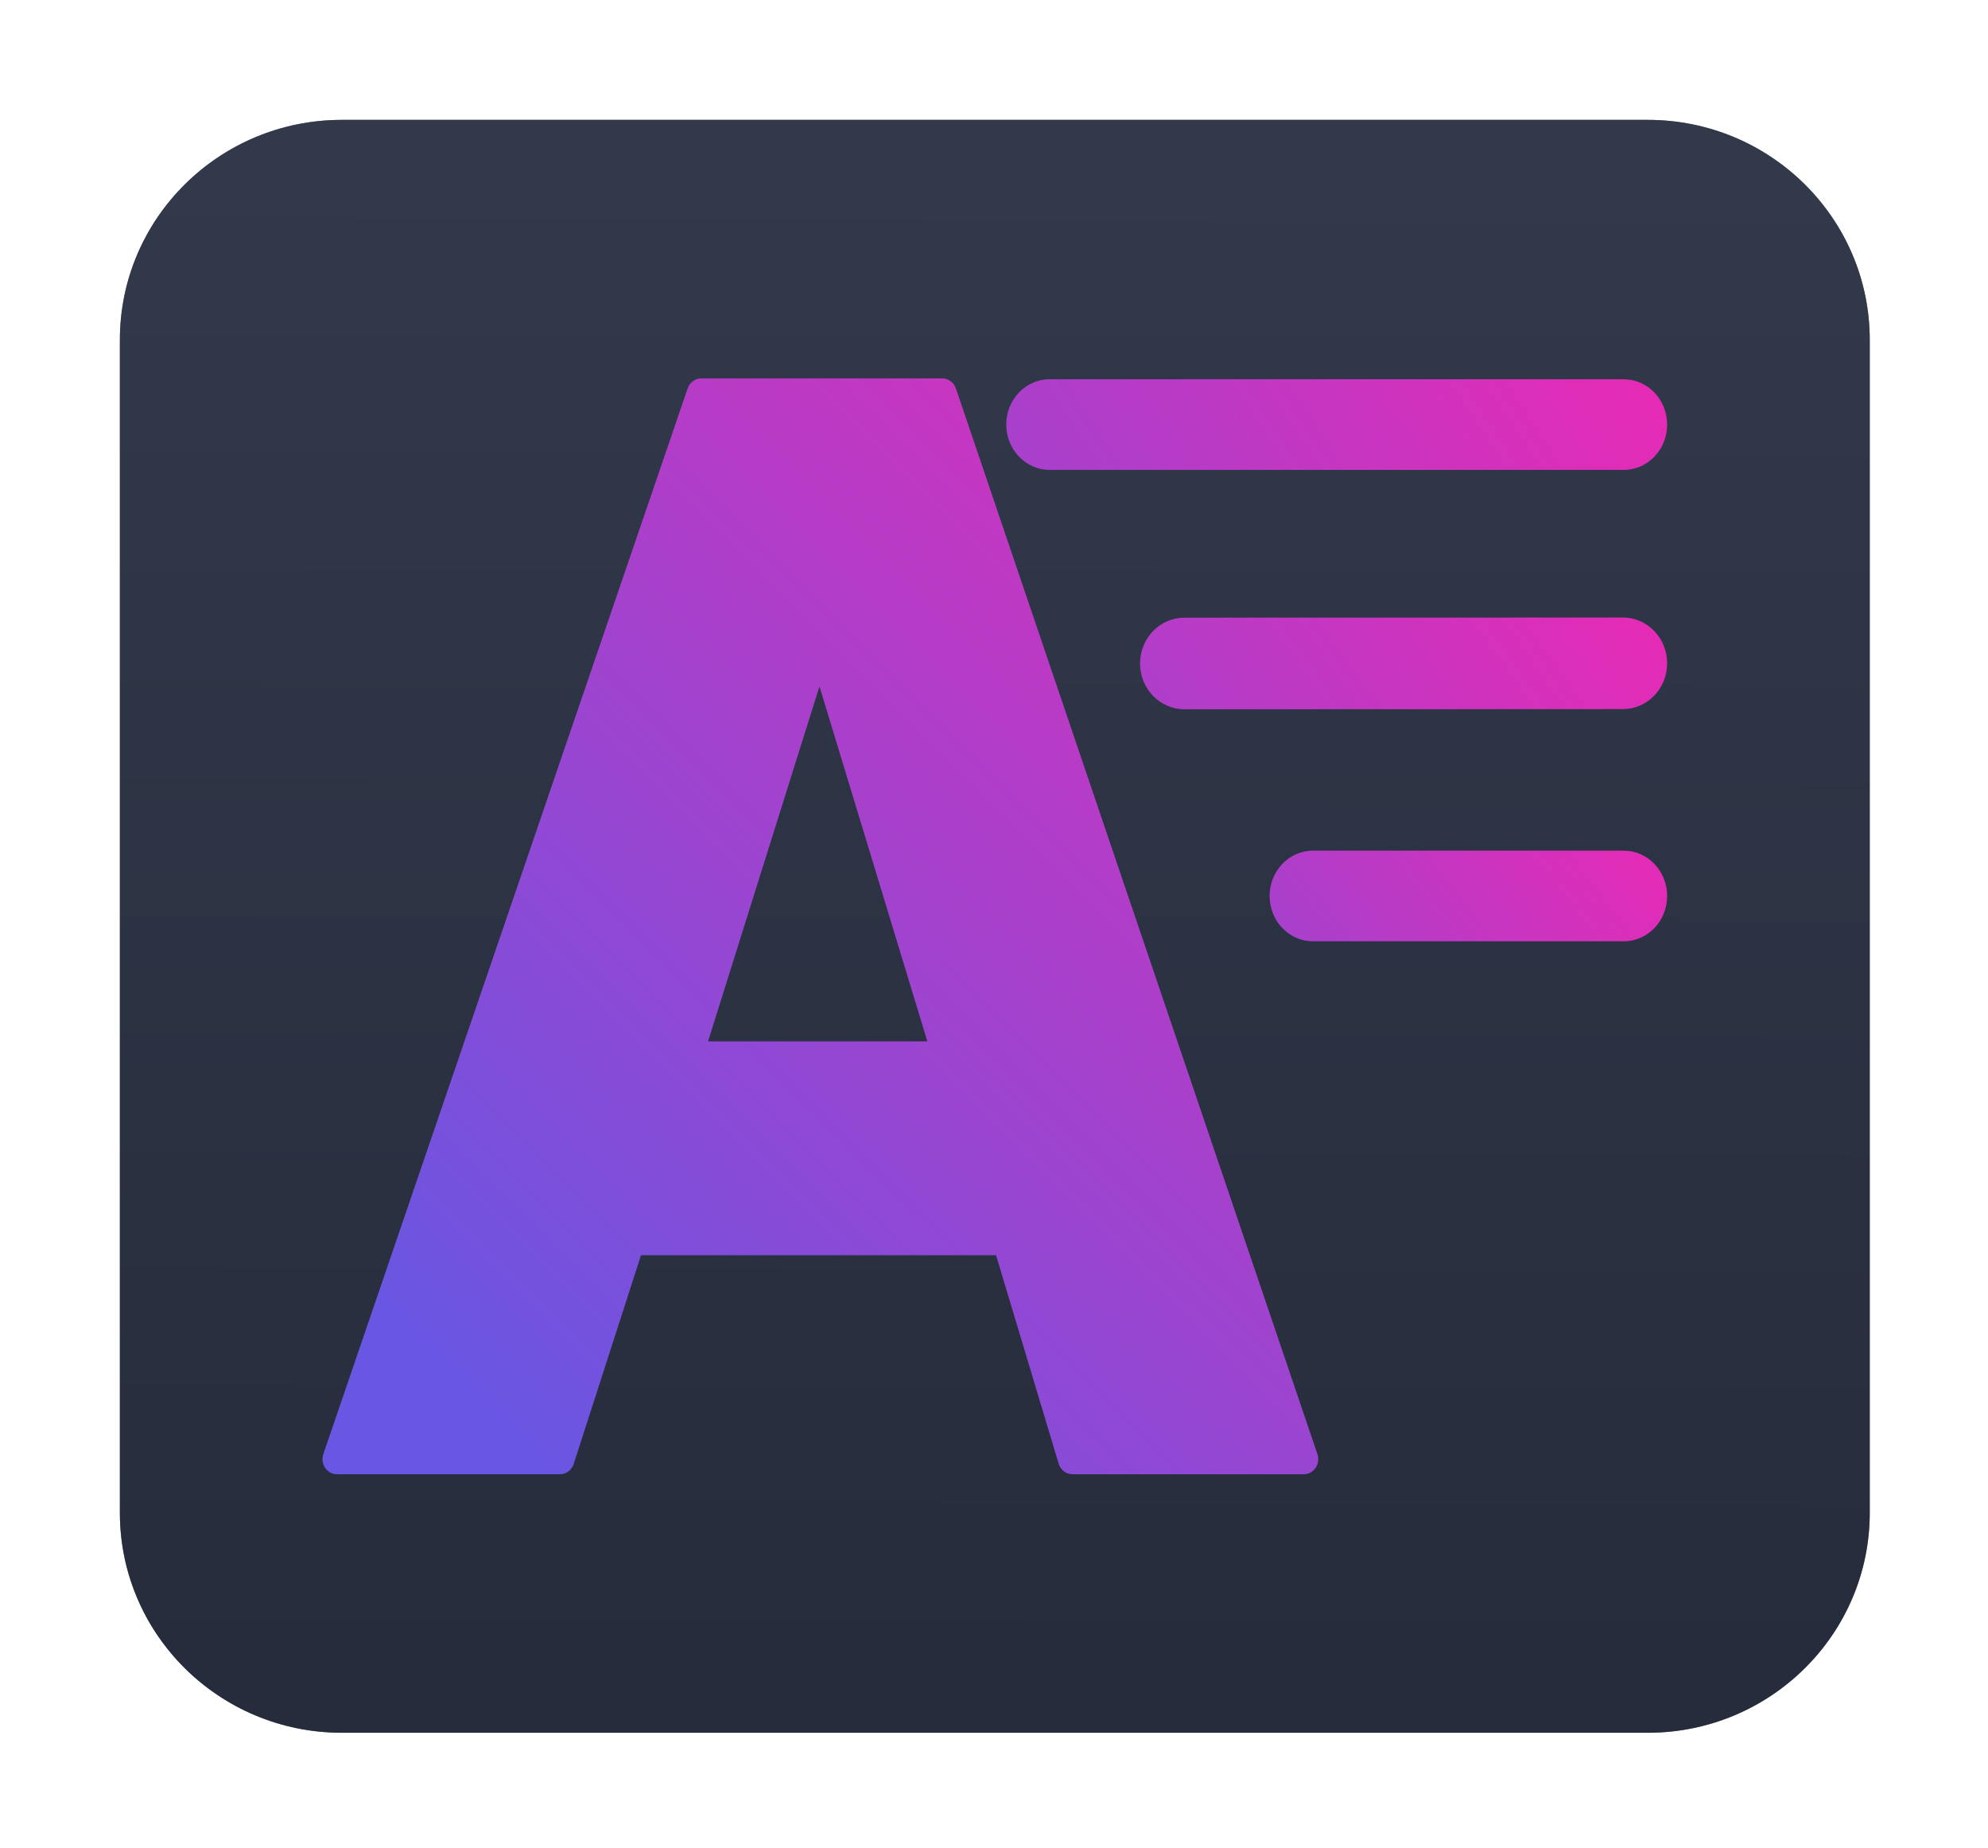 <svg xmlns="http://www.w3.org/2000/svg" width="199" height="185" fill="none"><g filter="url(#a)"><path fill="#000" fill-opacity=".498" d="M164.943 12c12.272 0 22.22 9.859 22.22 22.021v117.414c0 12.161-9.948 22.02-22.22 22.02H34.221c-12.272 0-22.221-9.859-22.221-22.02V34.021C12 21.859 21.949 12 34.221 12z"/></g><path fill="url(#b)" d="M34.221 12h130.722c12.272 0 22.22 9.859 22.22 22.021v117.414c0 12.161-9.948 22.02-22.22 22.02H34.221c-12.272 0-22.221-9.859-22.221-22.02V34.021C12 21.859 21.949 12 34.221 12"/><path fill="url(#c)" d="M94.321 37.878c.614 0 1.161.403 1.366 1.007l36.187 106.675c.334.985-.366 2.018-1.366 2.018h-23.154c-.633 0-1.193-.43-1.382-1.06l-6.268-20.869H64.166l-6.739 20.899c-.198.615-.751 1.03-1.373 1.03H33.732c-1.002 0-1.701-1.036-1.365-2.021L68.832 38.882c.206-.602.752-1.004 1.364-1.004zm-12.292 30.83-11.151 35.534h21.949z"/><path fill="url(#d)" d="m105.073 37.963 57.463.002c2.4 0 4.346 2.032 4.346 4.538s-1.946 4.537-4.347 4.537l-57.462-.002c-2.4 0-4.346-2.032-4.346-4.538s1.946-4.537 4.347-4.537z"/><path fill="url(#e)" d="M162.447 61.816c2.449-.001 4.434 2.05 4.435 4.582s-1.983 4.585-4.432 4.586L118.555 71c-2.448 0-4.434-2.051-4.435-4.582 0-2.532 1.983-4.585 4.432-4.586z"/><path fill="url(#f)" d="M131.432 85.152h31.104c2.4 0 4.346 2.032 4.346 4.538s-1.946 4.537-4.346 4.537h-31.104c-2.4 0-4.346-2.032-4.346-4.538 0-2.505 1.946-4.537 4.346-4.537"/><defs><linearGradient id="b" x1="98.949" x2="98.526" y1="16.183" y2="168.018" gradientUnits="userSpaceOnUse"><stop stop-color="#31394B"/><stop offset="1" stop-color="#262C3B"/></linearGradient><linearGradient id="c" x1="46.254" x2="145.087" y1="138.521" y2="39.096" gradientUnits="userSpaceOnUse"><stop stop-color="#6956E2"/><stop offset="1" stop-color="#E52BB6"/></linearGradient><linearGradient id="d" x1="70.385" x2="164.597" y1="101.27" y2="39.096" gradientUnits="userSpaceOnUse"><stop stop-color="#6956E2"/><stop offset="1" stop-color="#E52BB6"/></linearGradient><linearGradient id="e" x1="79.72" x2="164.028" y1="120.359" y2="60.793" gradientUnits="userSpaceOnUse"><stop stop-color="#6956E2"/><stop offset="1" stop-color="#E52BB6"/></linearGradient><linearGradient id="f" x1="110.945" x2="164.854" y1="126.997" y2="84.655" gradientUnits="userSpaceOnUse"><stop stop-color="#6956E2"/><stop offset="1" stop-color="#E52BB6"/></linearGradient><filter id="a" width="198.163" height="184.455" x=".5" y=".5" color-interpolation-filters="sRGB" filterUnits="userSpaceOnUse"><feFlood flood-opacity="0" result="BackgroundImageFix"/><feBlend in="SourceGraphic" in2="BackgroundImageFix" result="shape"/><feGaussianBlur result="effect1_foregroundBlur_205_150" stdDeviation="5.75"/></filter></defs></svg>